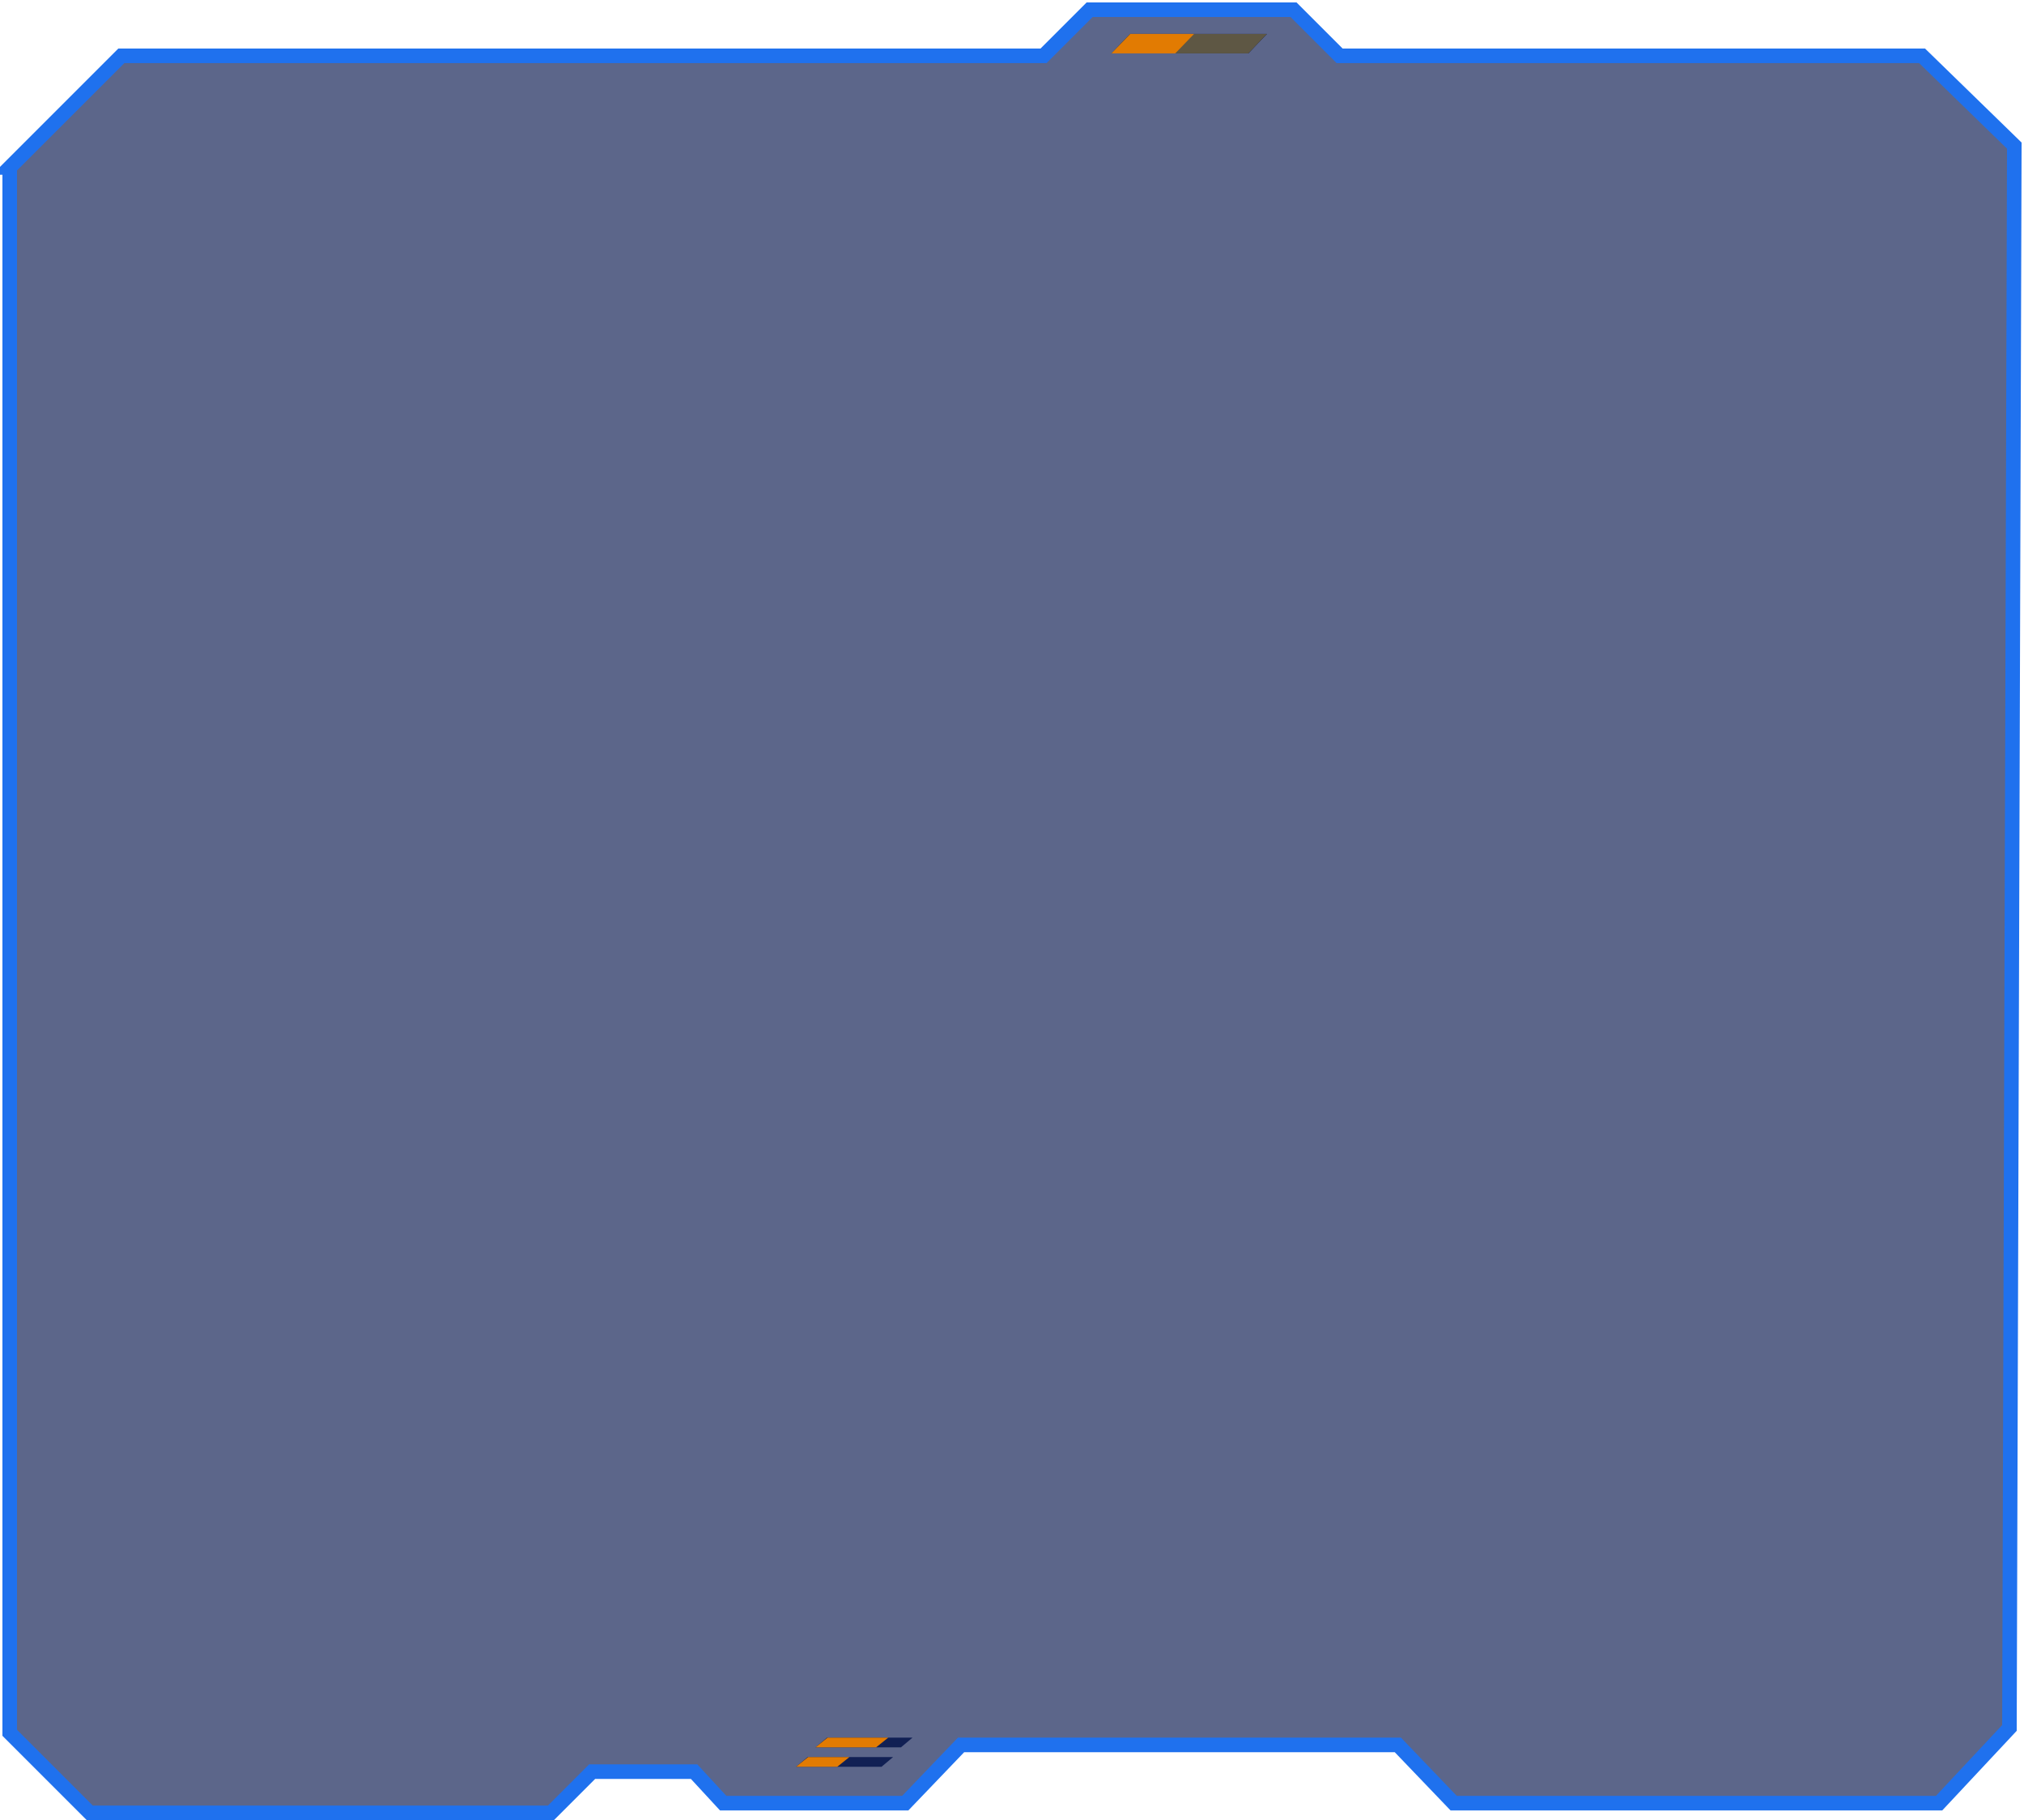 <svg xmlns="http://www.w3.org/2000/svg" width="417" height="375" fill="none"><path fill="#112054" fill-opacity=".68" stroke="#1F71EE" stroke-width="3" d="M2 34.5V357l16.5 16.5h95l8.5-8.5h21l6 6.5h37.5l11.5-12h90l11.5 12h100L414 356l1-326-19-18.5H276L266.5 2h-42l-9.5 9.5H25l-23 23Z"/><path fill="#112054" d="M166.381 362H184l-2.381 2H164l2.381-2ZM170.381 358H188l-2.381 2H168l2.381-2ZM232.81 7H261l-3.81 4H229l3.81-4Z"/><path fill="#E27B02" d="M232.864 7H246l-3.864 4H229l3.864-4Z"/><path fill="#112054" d="M232.81 7H261l-3.81 4H229l3.81-4Z"/><path fill="#78693F" fill-opacity=".75" d="M232.81 7H261l-3.81 4H229l3.81-4Z"/><path fill="#E27B02" d="M232.864 7H246l-3.864 4H229l3.864-4ZM166.5 362h8.5l-2.5 2H164l2.5-2ZM170.5 358H183l-2.5 2H168l2.5-2Z"/></svg>